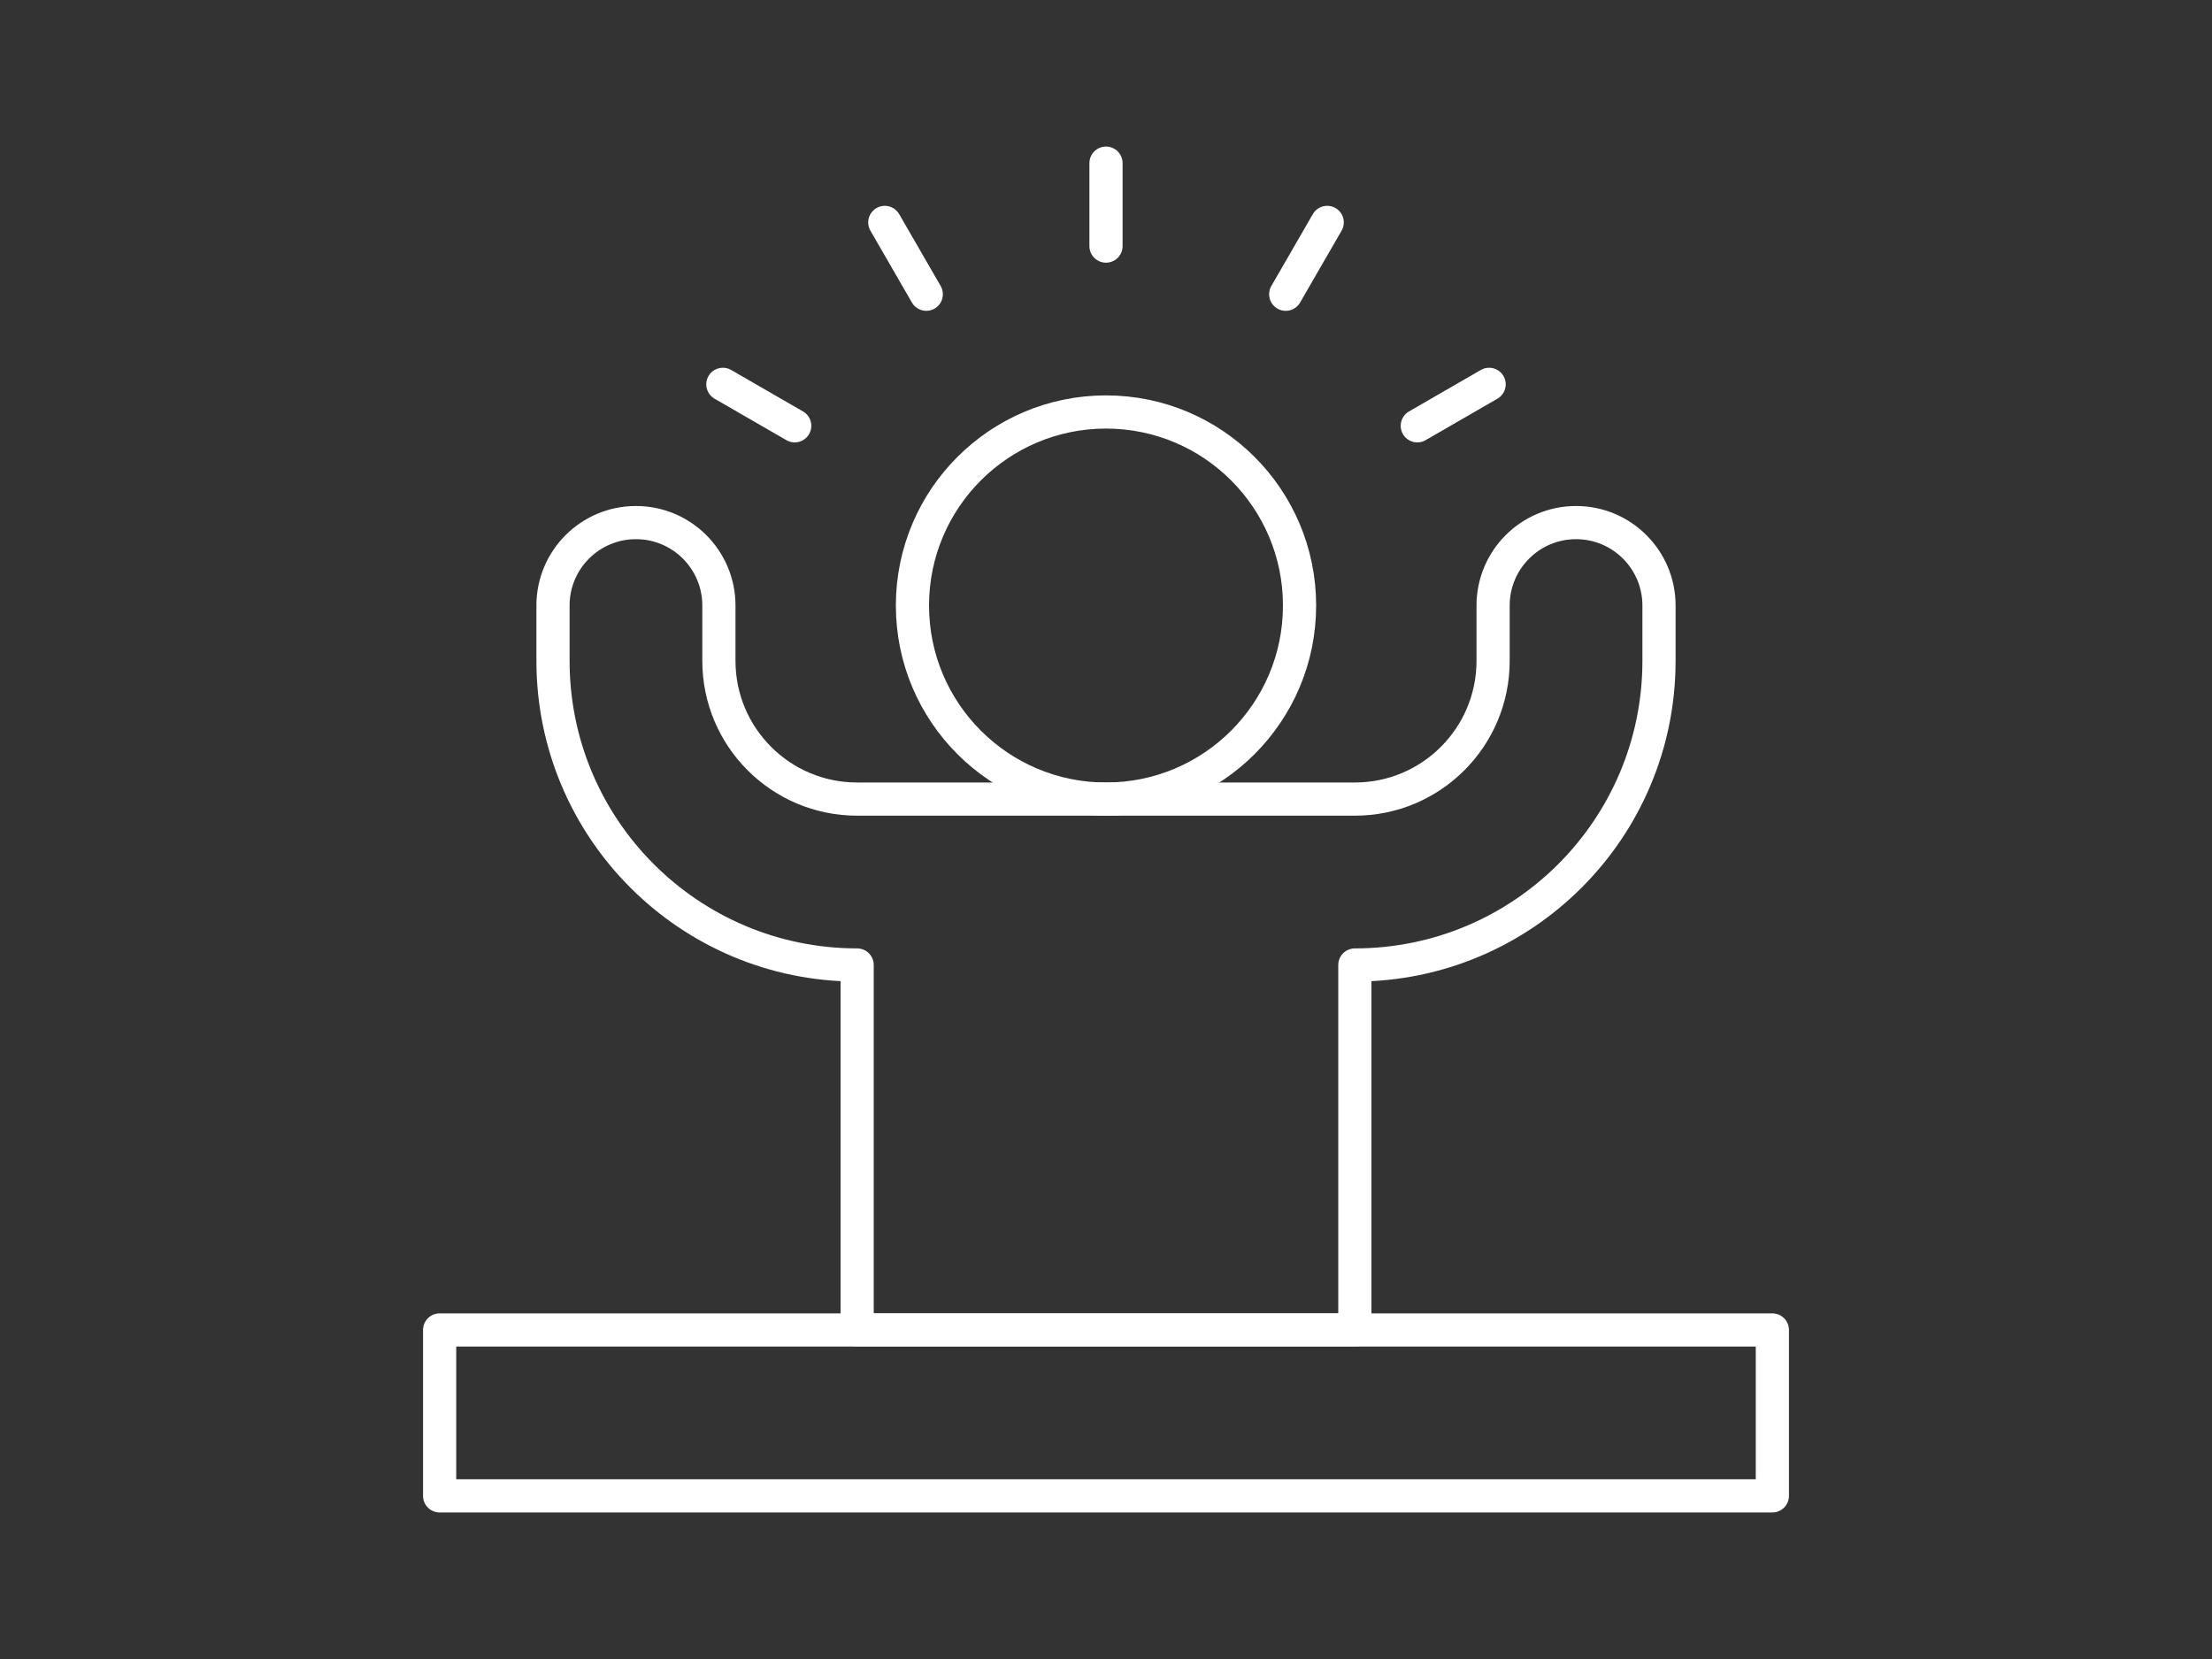 <svg width="100" height="75" viewBox="0 0 100 75" fill="none" xmlns="http://www.w3.org/2000/svg">
<rect x="0" y="0" width="100" height="75" fill="#333333" stroke="none"/>
<mask id="mask0_96_5015" style="mask-type:luminance" maskUnits="userSpaceOnUse" x="18" y="5" width="64" height="65">
<path d="M18 5.5H82V69.5H18V5.5Z" fill="white"/>
</mask>
<g mask="url(#mask0_96_5015)">
<path d="M67.5 27.375V29.875C67.5 33.327 64.702 36.125 61.25 36.125H38.75C35.298 36.125 32.5 33.327 32.5 29.875V27.375C32.5 25.304 30.821 23.625 28.75 23.625C26.679 23.625 25 25.304 25 27.375V29.875C25 37.469 31.156 43.625 38.75 43.625V60.125H61.25V43.625C68.844 43.625 75 37.469 75 29.875V27.375C75 25.304 73.321 23.625 71.25 23.625C69.179 23.625 67.5 25.304 67.5 27.375Z" stroke="white" stroke-width="1.5" stroke-miterlimit="10" stroke-linecap="round" stroke-linejoin="round"/>
<path d="M58.75 27.375C58.75 32.208 54.833 36.125 50 36.125C45.167 36.125 41.25 32.208 41.25 27.375C41.25 22.543 45.167 18.625 50 18.625C54.833 18.625 58.75 22.543 58.75 27.375Z" stroke="white" stroke-width="1.5" stroke-miterlimit="10" stroke-linecap="round" stroke-linejoin="round"/>
<path d="M50 11.125V7.375" stroke="white" stroke-width="1.5" stroke-miterlimit="10" stroke-linecap="round" stroke-linejoin="round"/>
<path d="M41.875 13.302L40 10.055" stroke="white" stroke-width="1.5" stroke-miterlimit="10" stroke-linecap="round" stroke-linejoin="round"/>
<path d="M35.927 19.25L32.679 17.375" stroke="white" stroke-width="1.5" stroke-miterlimit="10" stroke-linecap="round" stroke-linejoin="round"/>
<path d="M64.073 19.25L67.32 17.375" stroke="white" stroke-width="1.5" stroke-miterlimit="10" stroke-linecap="round" stroke-linejoin="round"/>
<path d="M58.125 13.302L60 10.055" stroke="white" stroke-width="1.5" stroke-miterlimit="10" stroke-linecap="round" stroke-linejoin="round"/>
<path d="M80.125 60.125H19.875V67.625H80.125V60.125Z" stroke="white" stroke-width="1.5" stroke-miterlimit="10" stroke-linecap="round" stroke-linejoin="round"/>
</g>
</svg>
